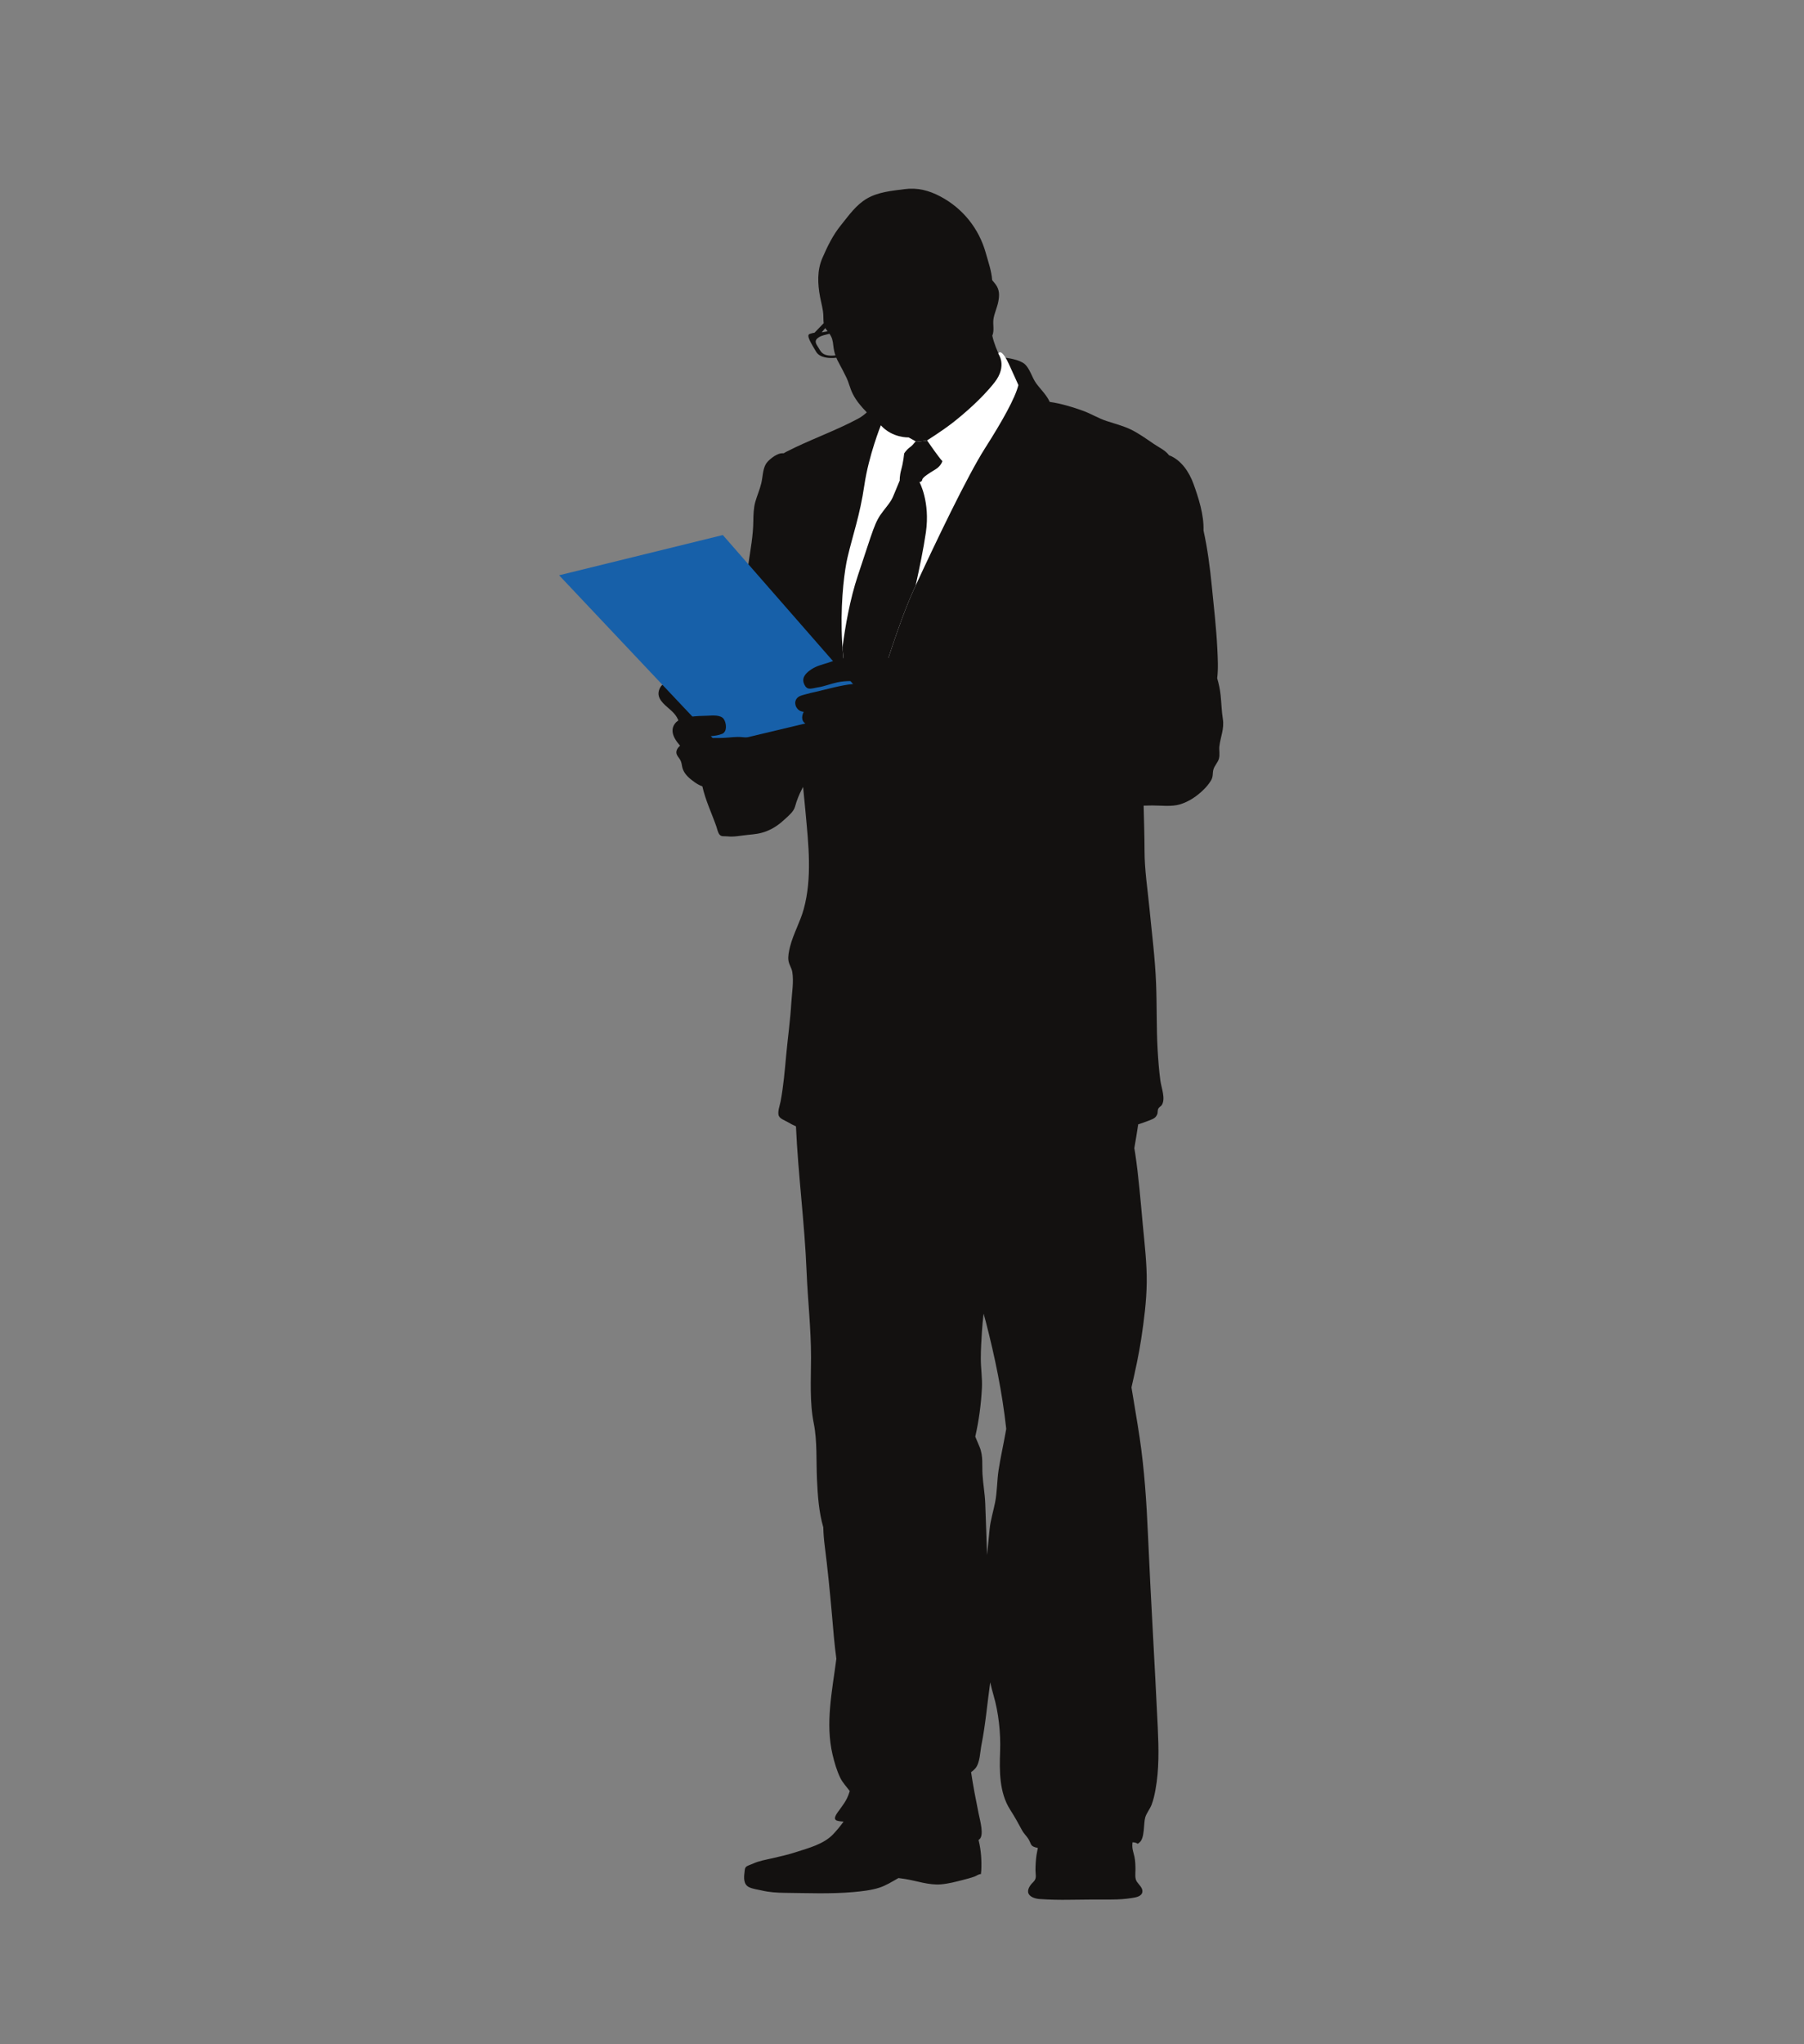 <?xml version="1.0" encoding="utf-8"?>
<!-- Generator: Adobe Illustrator 17.0.0, SVG Export Plug-In . SVG Version: 6.00 Build 0)  -->
<!DOCTYPE svg PUBLIC "-//W3C//DTD SVG 1.1//EN" "http://www.w3.org/Graphics/SVG/1.1/DTD/svg11.dtd">
<svg version="1.1" id="Layer_1" xmlns="http://www.w3.org/2000/svg" xmlns:xlink="http://www.w3.org/1999/xlink" x="0px" y="0px"
	 width="355px" height="402px" viewBox="0 0 355 402" enable-background="new 0 0 355 402" xml:space="preserve">
<rect x="0" y="0" width="355" height="402" fill="#808080" stroke="none"/>
<path fill="#131110" d="M239.952,146.78c0.219-1.825,1-3.459,0.681-5.406c-0.242-1.486-0.262-3.045-0.437-4.659
	c-0.123-1.151-0.35-2.233-0.671-3.314c0.235-1.932,0.113-3.944,0.025-5.811c-0.201-4.064-0.677-8.248-1.089-12.358
	c-0.368-3.707-0.842-7.34-1.629-10.903c0.107-3.058-0.984-6.437-1.981-9.19c-0.829-2.284-2.42-4.704-4.807-5.603
	c-0.699-0.963-1.971-1.532-2.969-2.211c-1.434-0.973-2.976-2.088-4.531-2.847c-1.496-0.724-3.226-1.158-4.802-1.682
	c-1.593-0.52-3.008-1.414-4.549-1.976c-2.04-0.741-4.322-1.445-6.625-1.772c-0.636-1.419-1.776-2.433-2.683-3.684
	c-0.801-1.103-1.24-2.923-2.277-3.793c-0.965-0.806-3.239-1.22-4.472-1.276c-0.092-0.008-0.188-0.008-0.276-0.012
	c-0.676-1.328-1.277-2.814-1.592-4.269c0.449-1.005,0.076-2.17,0.232-3.258c0.169-1.138,0.717-2.242,0.947-3.405
	c0.25-1.269,0.26-2.372-0.531-3.424c-0.182-0.234-0.413-0.538-0.672-0.825c-0.135-1.836-0.746-3.523-1.251-5.327
	c-1.335-4.804-4.516-8.795-8.961-11.143c-2.249-1.182-4.478-1.771-7.086-1.426c-2.463,0.324-5.082,0.547-7.303,1.82
	c-2.211,1.277-3.59,3.331-5.161,5.264c-1.586,1.955-2.66,4.174-3.641,6.435c-1.072,2.438-0.944,5.119-0.462,7.679
	c0.217,1.162,0.58,2.358,0.638,3.56c0.031,0.643,0.007,1.131,0.076,1.595l-1.815,1.887c0,0-0.238,0-0.952,0.234
	c-0.713,0.243,0.238,1.746,1.266,3.488c0.713,1.212,2.538,1.35,3.987,1.19c0.125,0.312,0.276,0.628,0.449,0.935
	c0.528,0.977,1.047,1.963,1.522,2.941c0.508,1.057,0.702,2.091,1.228,3.165c0.686,1.398,1.708,2.59,2.796,3.704
	c-0.521,0.475-1.055,0.89-1.754,1.263c-4.562,2.437-9.557,4.153-14.167,6.532c-0.153,0.08-0.293,0.159-0.431,0.248
	c-0.227-0.015-0.454,0-0.68,0.046c-0.914,0.177-2.407,1.308-2.866,2.131c-0.59,1.064-0.584,2.563-0.87,3.729
	c-0.301,1.256-0.806,2.379-1.171,3.641c-0.33,1.152-0.38,2.552-0.393,3.8c-0.031,2.846-0.549,5.53-0.945,8.287
	c-0.35,2.471-0.826,4.961-1.093,7.47c-0.291,2.761-0.901,5.764-0.625,8.607c-0.293,0.196-0.583,0.38-0.879,0.57
	c-1.791,1.139-4.689,2.006-5.698,3.988c-0.722,1.412-0.774,3.329-0.879,5.029c-1.207-0.513-2.405-0.993-3.577-1.433
	c-1.389-0.526-3.753-1.44-4.638,0.217c-0.883,1.664,0.193,2.795,1.462,3.896c0.975,0.845,1.795,1.529,2.206,2.802
	c0.475,1.483,0.605,2.89,1.484,4.343c0.616,1.009,1.442,2.144,2.54,2.693c0.059,1.901,0.209,3.801,0.589,5.567
	c0.597,2.789,1.825,5.31,2.773,7.996c0.158,0.447,0.296,1.204,0.615,1.598c0.392,0.474,0.811,0.303,1.523,0.368
	c1.435,0.151,2.66-0.158,4.039-0.289c1.389-0.138,2.407-0.217,3.715-0.73c1.473-0.579,2.558-1.388,3.707-2.46
	c0.728-0.677,1.619-1.394,1.896-2.387c0.347-1.249,0.755-2.275,1.381-3.482c0.068-0.125,0.137-0.253,0.201-0.378
	c0.171,1.644,0.326,3.281,0.475,4.925c0.569,6.28,1.343,12.952-0.354,19.11c-0.69,2.512-2.043,4.847-2.686,7.375
	c-0.225,0.888-0.436,1.9-0.321,2.719c0.117,0.848,0.628,1.45,0.76,2.278c0.312,1.93-0.079,4.14-0.193,6.043
	c-0.2,3.413-0.686,6.813-1.001,10.229c-0.286,3.084-0.541,6.162-1.111,9.19c-0.143,0.776-0.684,2.144-0.326,2.874
	c0.266,0.539,1.139,0.839,1.659,1.135c0.546,0.329,1.111,0.625,1.693,0.881c0.428,9.535,1.702,18.992,2.091,28.546
	c0.23,5.639,0.876,11.179,0.876,16.891c0,4.425-0.312,8.802,0.549,13.047c0.684,3.387,0.456,7.474,0.618,10.959
	c0.158,3.298,0.365,6.356,1.243,9.42c0.033,1.194,0.122,2.394,0.278,3.597c0.58,4.521,1.034,9.147,1.434,13.665
	c0.25,2.854,0.462,5.731,0.861,8.585c-0.809,6.28-2.208,12.672-0.748,18.853c0.345,1.47,0.833,3.163,1.516,4.564
	c0.481,0.993,1.231,1.739,1.869,2.607c-0.038,0.108-0.072,0.217-0.108,0.326c-0.488,1.555-1.304,2.509-2.226,3.791
	c-1.264,1.756-0.242,1.769,1.113,1.891c-0.622,0.868-1.305,1.697-2.031,2.469c-1.877,1.979-4.838,2.716-7.354,3.535
	c-1.512,0.493-3.002,0.825-4.546,1.184c-1.305,0.303-2.703,0.52-3.917,1.089c-0.34,0.158-1.018,0.358-1.281,0.569
	c-0.326,0.263-0.314,0.773-0.365,1.164c-0.127,1-0.204,2.295,0.821,2.841c0.735,0.395,1.721,0.49,2.54,0.684
	c1.493,0.362,3.035,0.454,4.59,0.473c4.472,0.046,9.022,0.24,13.465-0.151c1.675-0.151,3.498-0.348,5.109-0.862
	c1.327-0.427,2.56-1.207,3.775-1.897c0.437,0.056,0.873,0.118,1.31,0.184c2.366,0.385,4.651,1.243,7.03,1.056
	c1.432-0.115,2.959-0.506,4.356-0.874c0.756-0.201,1.536-0.385,2.269-0.658c0.406-0.155,0.839-0.496,1.268-0.496
	c-0.01-0.237,0.048-0.428,0.061-0.661c0.097-1.983-0.031-3.959-0.497-5.872c-0.011-0.059-0.028-0.112-0.041-0.174
	c0.038-0.02,0.08-0.046,0.115-0.076c1.059-0.743,0.177-3.758-0.092-5.086c-0.542-2.683-1.085-5.445-1.488-8.171
	c0.334-0.243,0.634-0.496,0.83-0.73c0.934-1.085,0.947-3.311,1.217-4.662c0.787-3.955,1.126-8.023,1.686-12.037
	c0.008-0.076,0.02-0.158,0.033-0.24c0.189,0.855,0.404,1.693,0.644,2.522c1.011,3.466,1.432,7.434,1.3,11.061
	c-0.14,3.853-0.176,8.105,1.979,11.472c0.855,1.341,1.598,2.653,2.331,4.034c0.372,0.697,0.885,1.115,1.248,1.707
	c0.572,0.921,0.347,1.364,1.381,1.66c0.163,0.046,0.326,0.086,0.492,0.122c-0.074,0.47-0.204,0.937-0.27,1.407
	c-0.135,0.951-0.199,2.009-0.199,2.976c0,0.983,0.318,1.614-0.473,2.364c-0.526,0.49-1.246,1.447-0.896,2.229
	c0.329,0.73,1.443,1.013,2.126,1.065c2.022,0.151,4.038,0.184,5.968,0.151c2.882-0.049,5.516-0.049,8.294-0.049
	c1.354,0,2.683-0.092,3.991-0.306c0.724-0.118,1.902-0.273,2.029-1.21c0.102-0.75-0.697-1.421-1.078-1.973
	c-0.452-0.671-0.289-1.578-0.289-2.377c0-0.848-0.025-1.716-0.196-2.529c-0.214-0.94-0.49-1.592-0.408-2.584
	c0.005-0.086,0.015-0.181,0.025-0.276c0.372,0,0.727,0.082,1.037,0.293c0.14-0.069,0.232-0.188,0.354-0.283
	c1.024-0.789,0.778-3.768,1.106-4.879c0.268-0.911,0.904-1.618,1.248-2.496c0.359-0.914,0.592-1.973,0.766-2.927
	c0.748-4.047,0.653-8.157,0.457-12.343c-0.594-12.636-1.374-25.226-1.928-37.878c-0.278-6.366-0.702-12.79-1.628-19.018
	c-0.49-3.298-1.082-6.615-1.614-9.933c0.727-3.206,1.438-6.389,1.917-9.558c0.547-3.646,1.037-7.332,1.083-11.064
	c0.047-3.725-0.421-7.589-0.766-11.285c-0.442-4.777-0.817-9.506-1.517-14.221c-0.046-0.312-0.104-0.625-0.16-0.931
	c0.279-1.572,0.533-3.12,0.763-4.679c0.677-0.214,1.345-0.451,1.991-0.7c0.799-0.322,1.432-0.47,1.752-1.272
	c0.161-0.411,0.011-0.753,0.243-1.171c0.143-0.257,0.485-0.398,0.651-0.648c0.804-1.243-0.074-3.35-0.27-4.801
	c-0.273-2.009-0.424-4.071-0.544-6.099c-0.246-4.327-0.128-8.634-0.302-12.991c-0.188-4.939-0.832-9.877-1.297-14.73
	c-0.372-3.84-0.978-7.609-0.978-11.515c0-2.953-0.115-5.843-0.174-8.756c0.559-0.02,1.128-0.036,1.697-0.036
	c1.726,0,3.786,0.273,5.42-0.204c1.859-0.559,3.452-1.674,4.802-3.021c0.501-0.5,0.934-1.046,1.3-1.631
	c0.52-0.825,0.301-1.43,0.508-2.203c0.199-0.756,0.893-1.401,1.093-2.157C240.082,148.411,239.868,147.51,239.952,146.78z
	 M162.41,64.517c0.097,0.174,0.219,0.355,0.376,0.553c0.027,0.028,0.049,0.061,0.071,0.091c-0.666,0.11-1.157,0.207-1.157,0.207
	L162.41,64.517z M160.911,68.14c-0.715-1.034-0.399-1.425,0.393-1.907c0.331-0.196,1.118-0.408,1.924-0.589
	c0.513,0.743,0.651,1.281,0.766,2.412c0.066,0.649,0.206,1.258,0.409,1.851C161.661,70.196,161.505,69,160.911,68.14z
	 M197.865,281.825c-0.429,2.437-0.988,4.876-1.361,7.319c-0.315,2.094-0.273,4.218-0.669,6.27c-0.347,1.802-0.908,3.502-1.09,5.317
	c-0.172,1.729-0.325,3.406-0.503,5.109c-0.046-1.404-0.095-2.811-0.148-4.218c-0.072-1.986-0.136-4.015-0.214-5.994
	c-0.082-1.969-0.424-3.732-0.538-5.645c-0.113-1.822,0.169-3.633-0.577-5.419c-0.281-0.671-0.561-1.341-0.847-2.019
	c0.715-3.166,1.142-6.28,1.31-9.585c0.092-1.937-0.219-3.811-0.219-5.754c0-1.825,0.112-3.551,0.219-5.317
	c0.072-1.187,0.194-2.358,0.329-3.525c0.153,0.526,0.296,1.052,0.434,1.575c1.789,6.905,3.242,13.941,4.021,21.076
	C197.962,281.286,197.911,281.559,197.865,281.825z"/>
<path fill="#FFFFFF" d="M196.45,69.556c0,0,1.818,2.379-0.717,5.627c-2.533,3.244-6.173,6.329-8.309,7.995
	c-2.137,1.661-5.068,3.484-5.068,3.484l-1.979,0.233l-1.58-0.87c0,0-3.165,0.156-5.46-2.375c0,0-2.372,5.857-3.247,11.792
	c-0.87,5.941-2.295,9.82-3.324,14.249c-1.028,4.437-3.087,21.634,3.242,35.731c0,0,5.547-20.197,9.816-29.472
	c4.274-9.265,10.528-22.327,14.01-27.789c3.484-5.462,5.935-9.89,6.571-12.425c0,0-0.952-2.141-1.901-4.199
	C197.551,69.48,196.764,68.85,196.45,69.556z"/>
<path fill="#131110" d="M180.934,94.808c0,0,0.473,0,0.553-0.472c0.077-0.473,1.348-1.268,2.535-1.979
	c1.189-0.71,1.425-1.661,1.425-1.661c-0.715-0.715-2.931-3.957-2.931-3.957c-0.021-0.054-0.039-0.097-0.058-0.138
	c-0.061,0.036-0.102,0.061-0.102,0.061l-1.979,0.233l-0.184-0.105c-0.344,0.444-0.738,0.898-1.08,1.134
	c-0.791,0.554-1.185,1.266-1.185,1.266s-0.158,1.66-0.556,3.086c-0.395,1.424-0.314,2.219-0.314,2.219s-0.319,0.791-0.95,2.294
	c-0.633,1.506-0.553,1.506-2.298,3.722c-1.739,2.216-1.901,3.482-4.985,12.659c-1.563,4.657-2.496,10.019-3.038,14.183
	c0.408,5.805,1.588,12.207,4.222,18.069c0,0,5.547-20.197,9.816-29.472c0.113-0.243,0.23-0.501,0.35-0.758
	c0.74-3.345,1.547-7.191,2.026-10.485C183.071,98.691,180.934,94.808,180.934,94.808z"/>
<polyline fill="#1760A9" points="110.026,113.143 142.242,105.229 171.859,139.099 141.379,146.366 110.026,113.143 "/>
<path fill="#131110" d="M147.799,145.267c-0.572-0.25-1.171-0.233-1.78-0.289c-1.147-0.125-2.394,0.086-3.556,0.141
	c-1.93,0.095-4.026-0.112-5.894,0.302c-0.003-0.099,0.025-0.194,0.092-0.266c0.169-0.177,0.616-0.148,0.852-0.177
	c1.512-0.233,3.17-0.066,4.603-0.651c1.023-0.421,0.842-2.137,0.312-2.906c-0.603-0.871-2.234-0.697-3.175-0.658
	c-1.175,0.043-2.32,0.04-3.454,0.24c-1.042,0.184-2.351,0.408-3.023,1.361c-0.648,0.917-0.5,1.937,0.016,2.864
	c0.271,0.5,0.636,0.973,1.037,1.434c-0.362,0.309-0.64,0.671-0.717,1.111c-0.092,0.506,0.228,0.957,0.52,1.332
	c0.355,0.464,0.48,0.901,0.562,1.46c0.181,1.194,0.884,2.019,1.848,2.788c0.907,0.72,1.703,1.246,2.828,1.47
	c1.597,0.309,3.07,0.309,4.603-0.437c1.322-0.634,2.257-1.996,1.72-3.439c-0.074-0.201-0.146-0.398-0.24-0.595
	c0.046-0.013,0.046,0.02,0.09,0.03l-1.328-1.075c0.531,0.197,1.435-0.043,1.983-0.105c0.606-0.072,1.197-0.184,1.725-0.513
	c0.749-0.474,2.042-1.592,1.54-2.598C148.759,145.688,148.19,145.438,147.799,145.267z M184.156,136.87
	c0.165-1.069,0.263-2.15-0.228-3.078c-0.342-0.651-0.967-0.763-1.562-1.098c-0.649-0.368-1.296-0.76-1.981-1.067
	c-0.74-0.335-1.468-0.691-2.203-1.034c-0.63-0.289-1.235-0.677-1.884-0.896c-1.221-0.408-2.565-0.427-3.908-0.349
	c-1.789,0.102-3.556,0.164-5.338,0.066c-1.47-0.072-2.571,0.431-3.941,0.88c-1.123,0.362-2.385,0.653-3.375,1.3
	c-0.912,0.594-1.978,1.478-1.578,2.714c0.148,0.464,0.459,1.032,0.977,1.114c0.539,0.082,1.175-0.132,1.708-0.214
	c1.346-0.2,2.637-0.733,3.942-1.009c1.687-0.352,3.341-0.289,5.003-0.086c-0.041,0.043-0.082,0.082-0.13,0.112
	c-0.426,0.316-1.195,0.243-1.697,0.29c-2.579,0.25-5.044,1.003-7.536,1.572c-0.574,0.125-1.143,0.243-1.708,0.414
	c-0.526,0.165-1.199,0.257-1.639,0.599c-0.898,0.671-0.71,1.96,0.165,2.584c0.252,0.184,0.572,0.273,0.917,0.316
	c-0.495,0.927-0.46,2.075,0.664,2.433c1.06,0.339,2.234,0.29,3.38,0.237c0.725-0.04,1.45-0.063,2.175-0.069
	c0.174,0.533,0.765,1.029,1.105,1.305c0.807,0.655,1.427,1.49,2.343,2.012c1.195,0.687,2.438,1.177,3.829,1.184
	c0.891,0.013,1.789-0.165,2.644-0.461c0.036,0.02,0.074,0.036,0.113,0.056c0.931,0.441,2.027,0.586,2.939,0.059
	c0.664-0.378,1.21-0.865,1.672-1.421c0.033-0.013,0.072-0.026,0.105-0.036c1.682-0.717,2.958-1.756,3.901-3.321
	c0.825-1.361,1.336-3.15,1.174-4.741C184.192,137.107,184.176,136.995,184.156,136.87z"/>
</svg>

